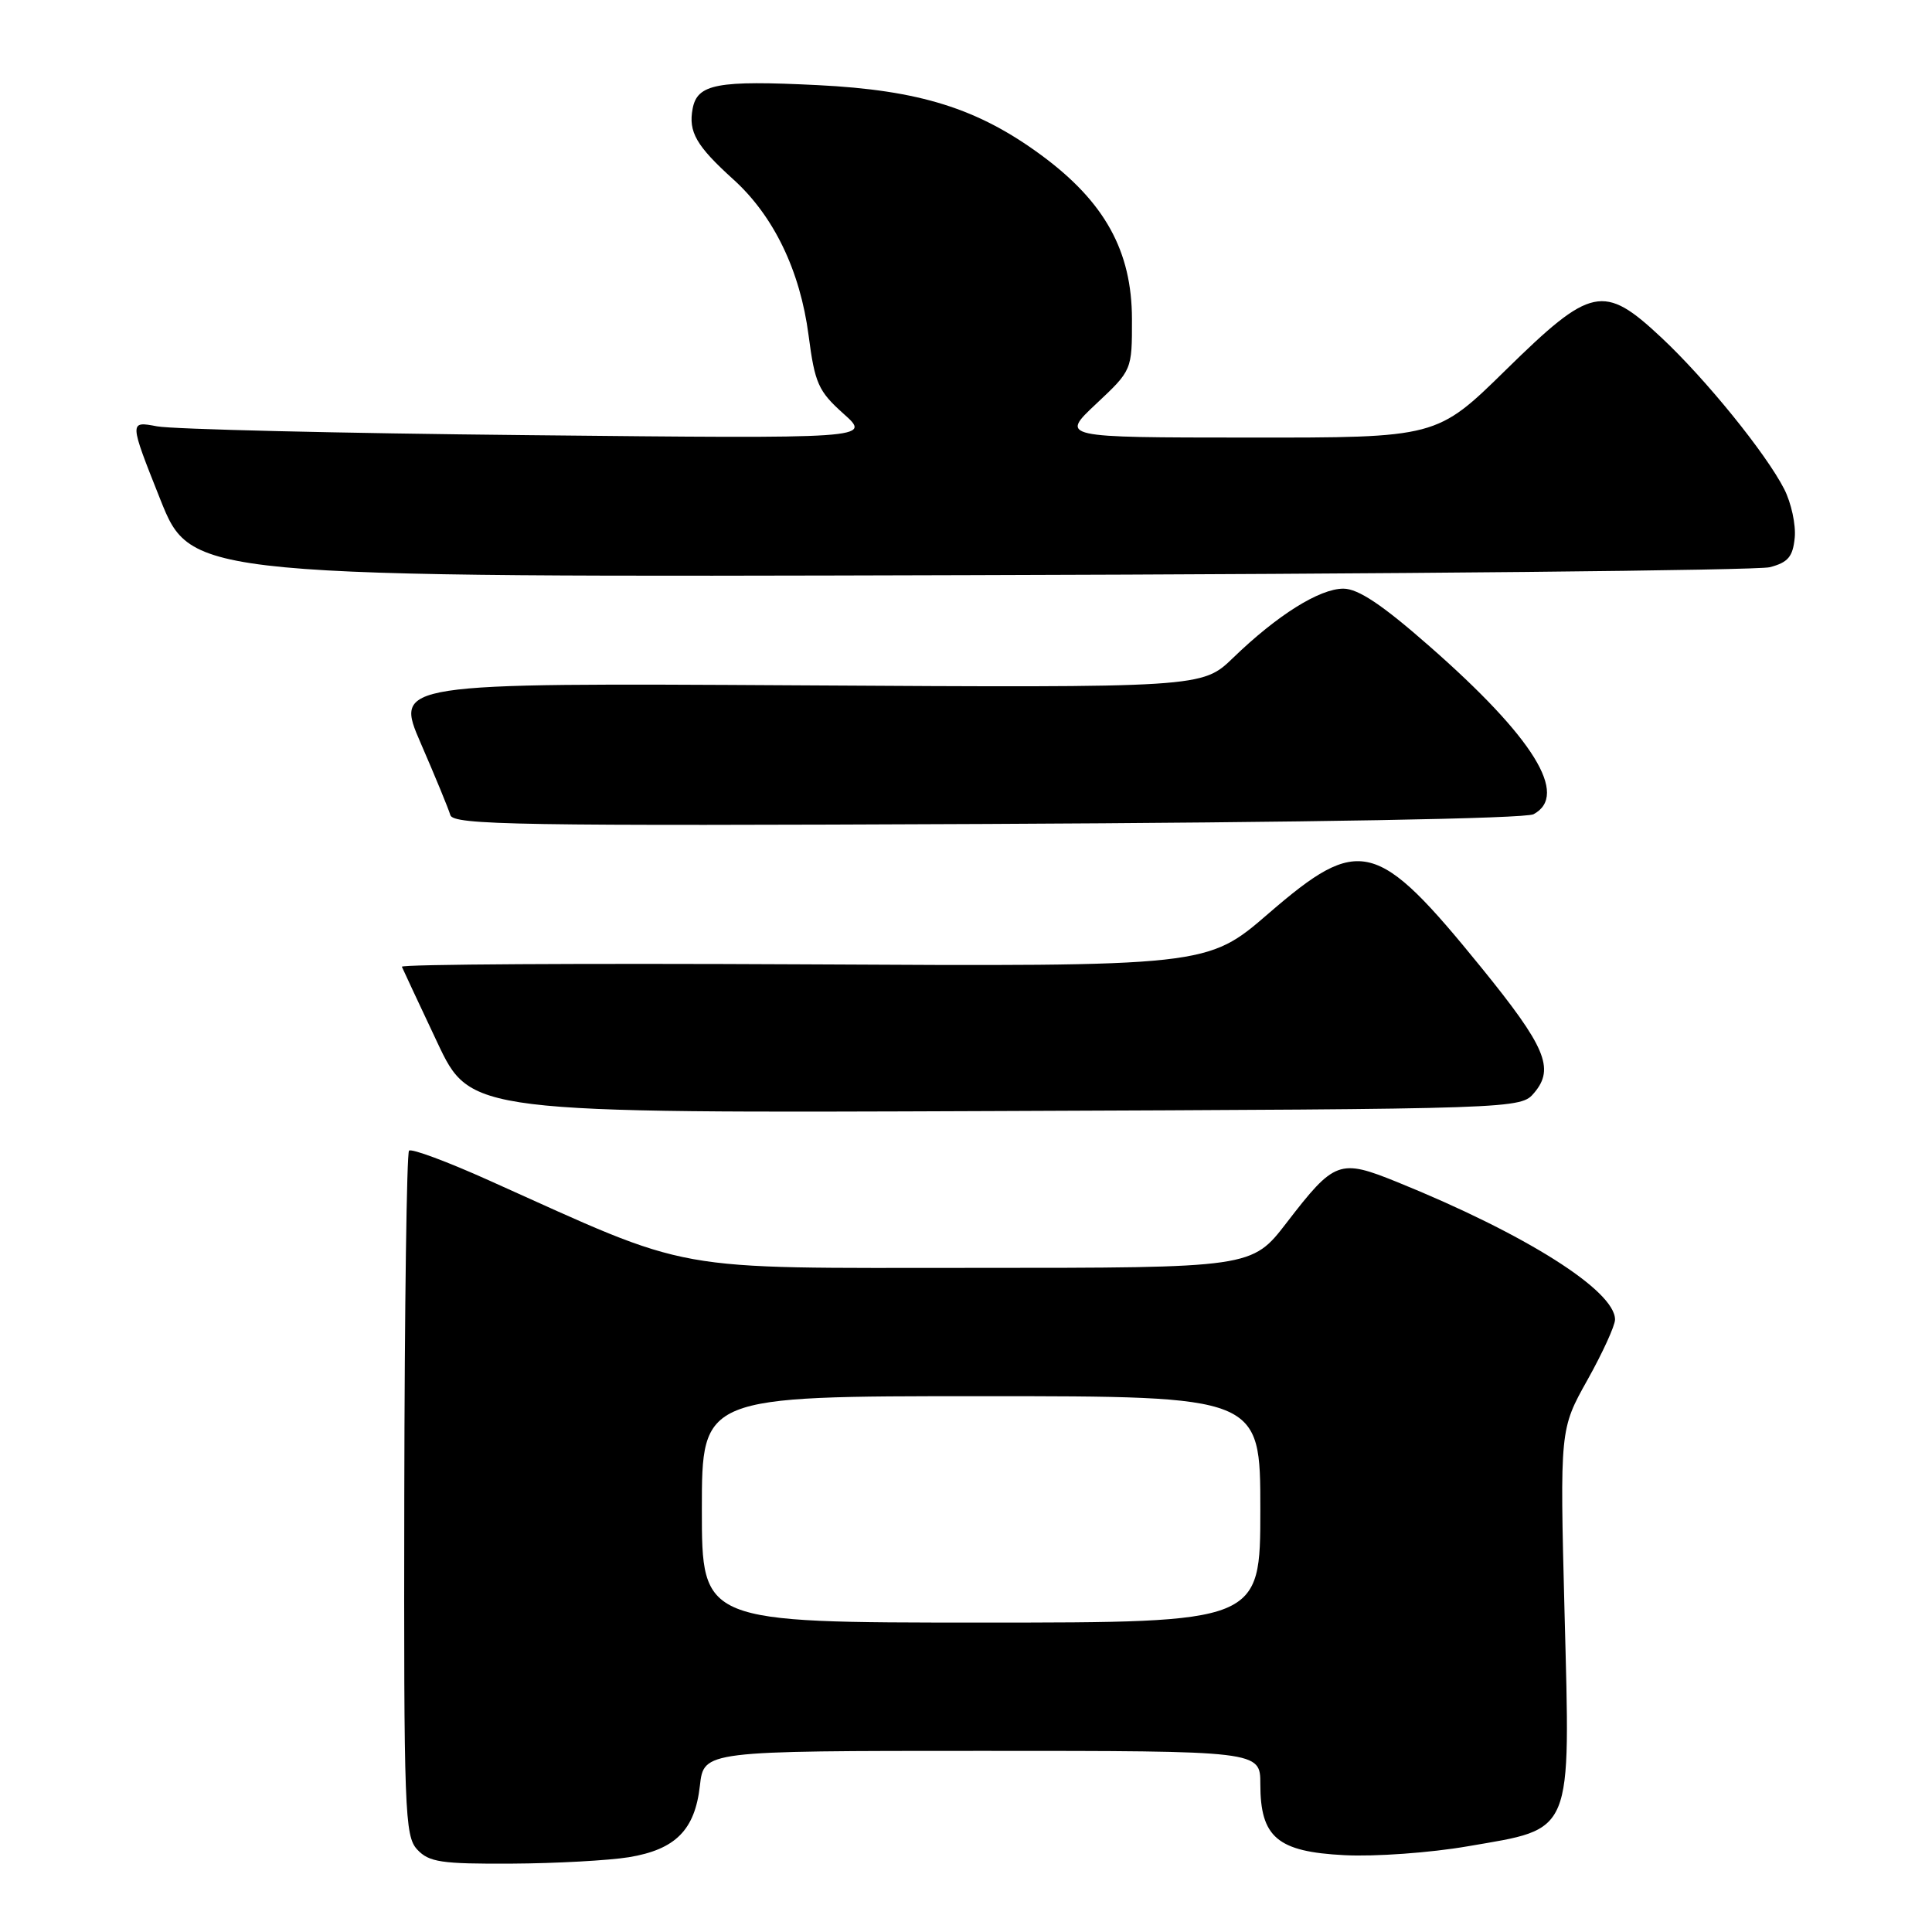 <?xml version="1.0" encoding="UTF-8" standalone="no"?>
<!DOCTYPE svg PUBLIC "-//W3C//DTD SVG 1.1//EN" "http://www.w3.org/Graphics/SVG/1.1/DTD/svg11.dtd" >
<svg xmlns="http://www.w3.org/2000/svg" xmlns:xlink="http://www.w3.org/1999/xlink" version="1.1" viewBox="0 0 256 256">
 <g >
 <path fill="currentColor"
d=" M 83.33 246.09 C 89.51 245.07 92.08 242.48 92.74 236.61 C 93.26 232.00 93.26 232.00 130.13 232.00 C 167.00 232.00 167.00 232.00 167.00 236.39 C 167.00 243.46 169.26 245.37 178.14 245.82 C 182.19 246.03 189.55 245.50 194.50 244.64 C 208.57 242.22 208.08 243.43 207.31 213.67 C 206.69 189.38 206.69 189.38 210.35 182.84 C 212.36 179.25 214.00 175.65 214.00 174.85 C 214.00 171.01 202.14 163.52 185.14 156.63 C 177.48 153.53 176.84 153.76 170.49 162.01 C 165.88 168.00 165.88 168.00 129.14 168.00 C 88.03 168.00 92.30 168.77 64.82 156.42 C 59.29 153.93 54.51 152.15 54.20 152.47 C 53.89 152.78 53.61 173.31 53.57 198.09 C 53.50 240.06 53.62 243.29 55.29 245.08 C 56.85 246.75 58.47 246.99 67.79 246.94 C 73.68 246.91 80.67 246.52 83.33 246.09 Z  M 203.31 144.78 C 206.02 141.56 204.79 138.68 196.27 128.19 C 182.44 111.17 180.18 110.60 168.10 121.03 C 159.96 128.07 159.96 128.07 106.48 127.78 C 77.07 127.63 53.11 127.77 53.25 128.10 C 53.39 128.43 55.49 132.93 57.93 138.10 C 62.36 147.50 62.36 147.50 131.93 147.22 C 201.50 146.94 201.50 146.94 203.31 144.78 Z  M 203.20 107.89 C 207.94 105.36 203.20 97.71 189.39 85.61 C 183.14 80.12 179.96 78.00 178.00 78.00 C 174.84 78.00 169.23 81.52 163.40 87.16 C 159.29 91.13 159.29 91.13 105.79 90.81 C 52.29 90.50 52.29 90.50 55.76 98.50 C 57.67 102.90 59.43 107.17 59.67 108.00 C 60.05 109.32 68.63 109.46 130.75 109.18 C 173.47 108.98 202.11 108.47 203.20 107.89 Z  M 234.50 75.16 C 236.92 74.53 237.56 73.78 237.81 71.26 C 237.98 69.54 237.35 66.64 236.42 64.81 C 233.99 60.06 226.01 50.22 220.13 44.72 C 212.49 37.57 210.86 37.91 199.55 49.00 C 190.38 58.00 190.38 58.00 165.44 57.98 C 140.50 57.97 140.50 57.97 145.25 53.51 C 150.00 49.05 150.00 49.05 149.99 42.28 C 149.98 33.26 146.38 26.75 137.99 20.57 C 129.55 14.36 121.86 11.95 108.36 11.28 C 95.04 10.62 92.40 11.12 91.78 14.39 C 91.19 17.48 92.26 19.33 97.18 23.78 C 102.52 28.61 106.02 35.86 107.14 44.43 C 107.97 50.80 108.43 51.83 111.77 54.82 C 115.48 58.13 115.48 58.13 69.99 57.66 C 44.97 57.41 22.84 56.88 20.80 56.49 C 17.11 55.79 17.11 55.79 21.23 66.15 C 25.36 76.50 25.36 76.50 128.43 76.21 C 185.12 76.06 232.85 75.58 234.50 75.16 Z  M 93.00 200.00 C 93.00 185.00 93.00 185.00 130.00 185.00 C 167.00 185.00 167.00 185.00 167.00 200.00 C 167.00 215.00 167.00 215.00 130.00 215.00 C 93.00 215.00 93.00 215.00 93.00 200.00 Z "/>
</g>
</svg>